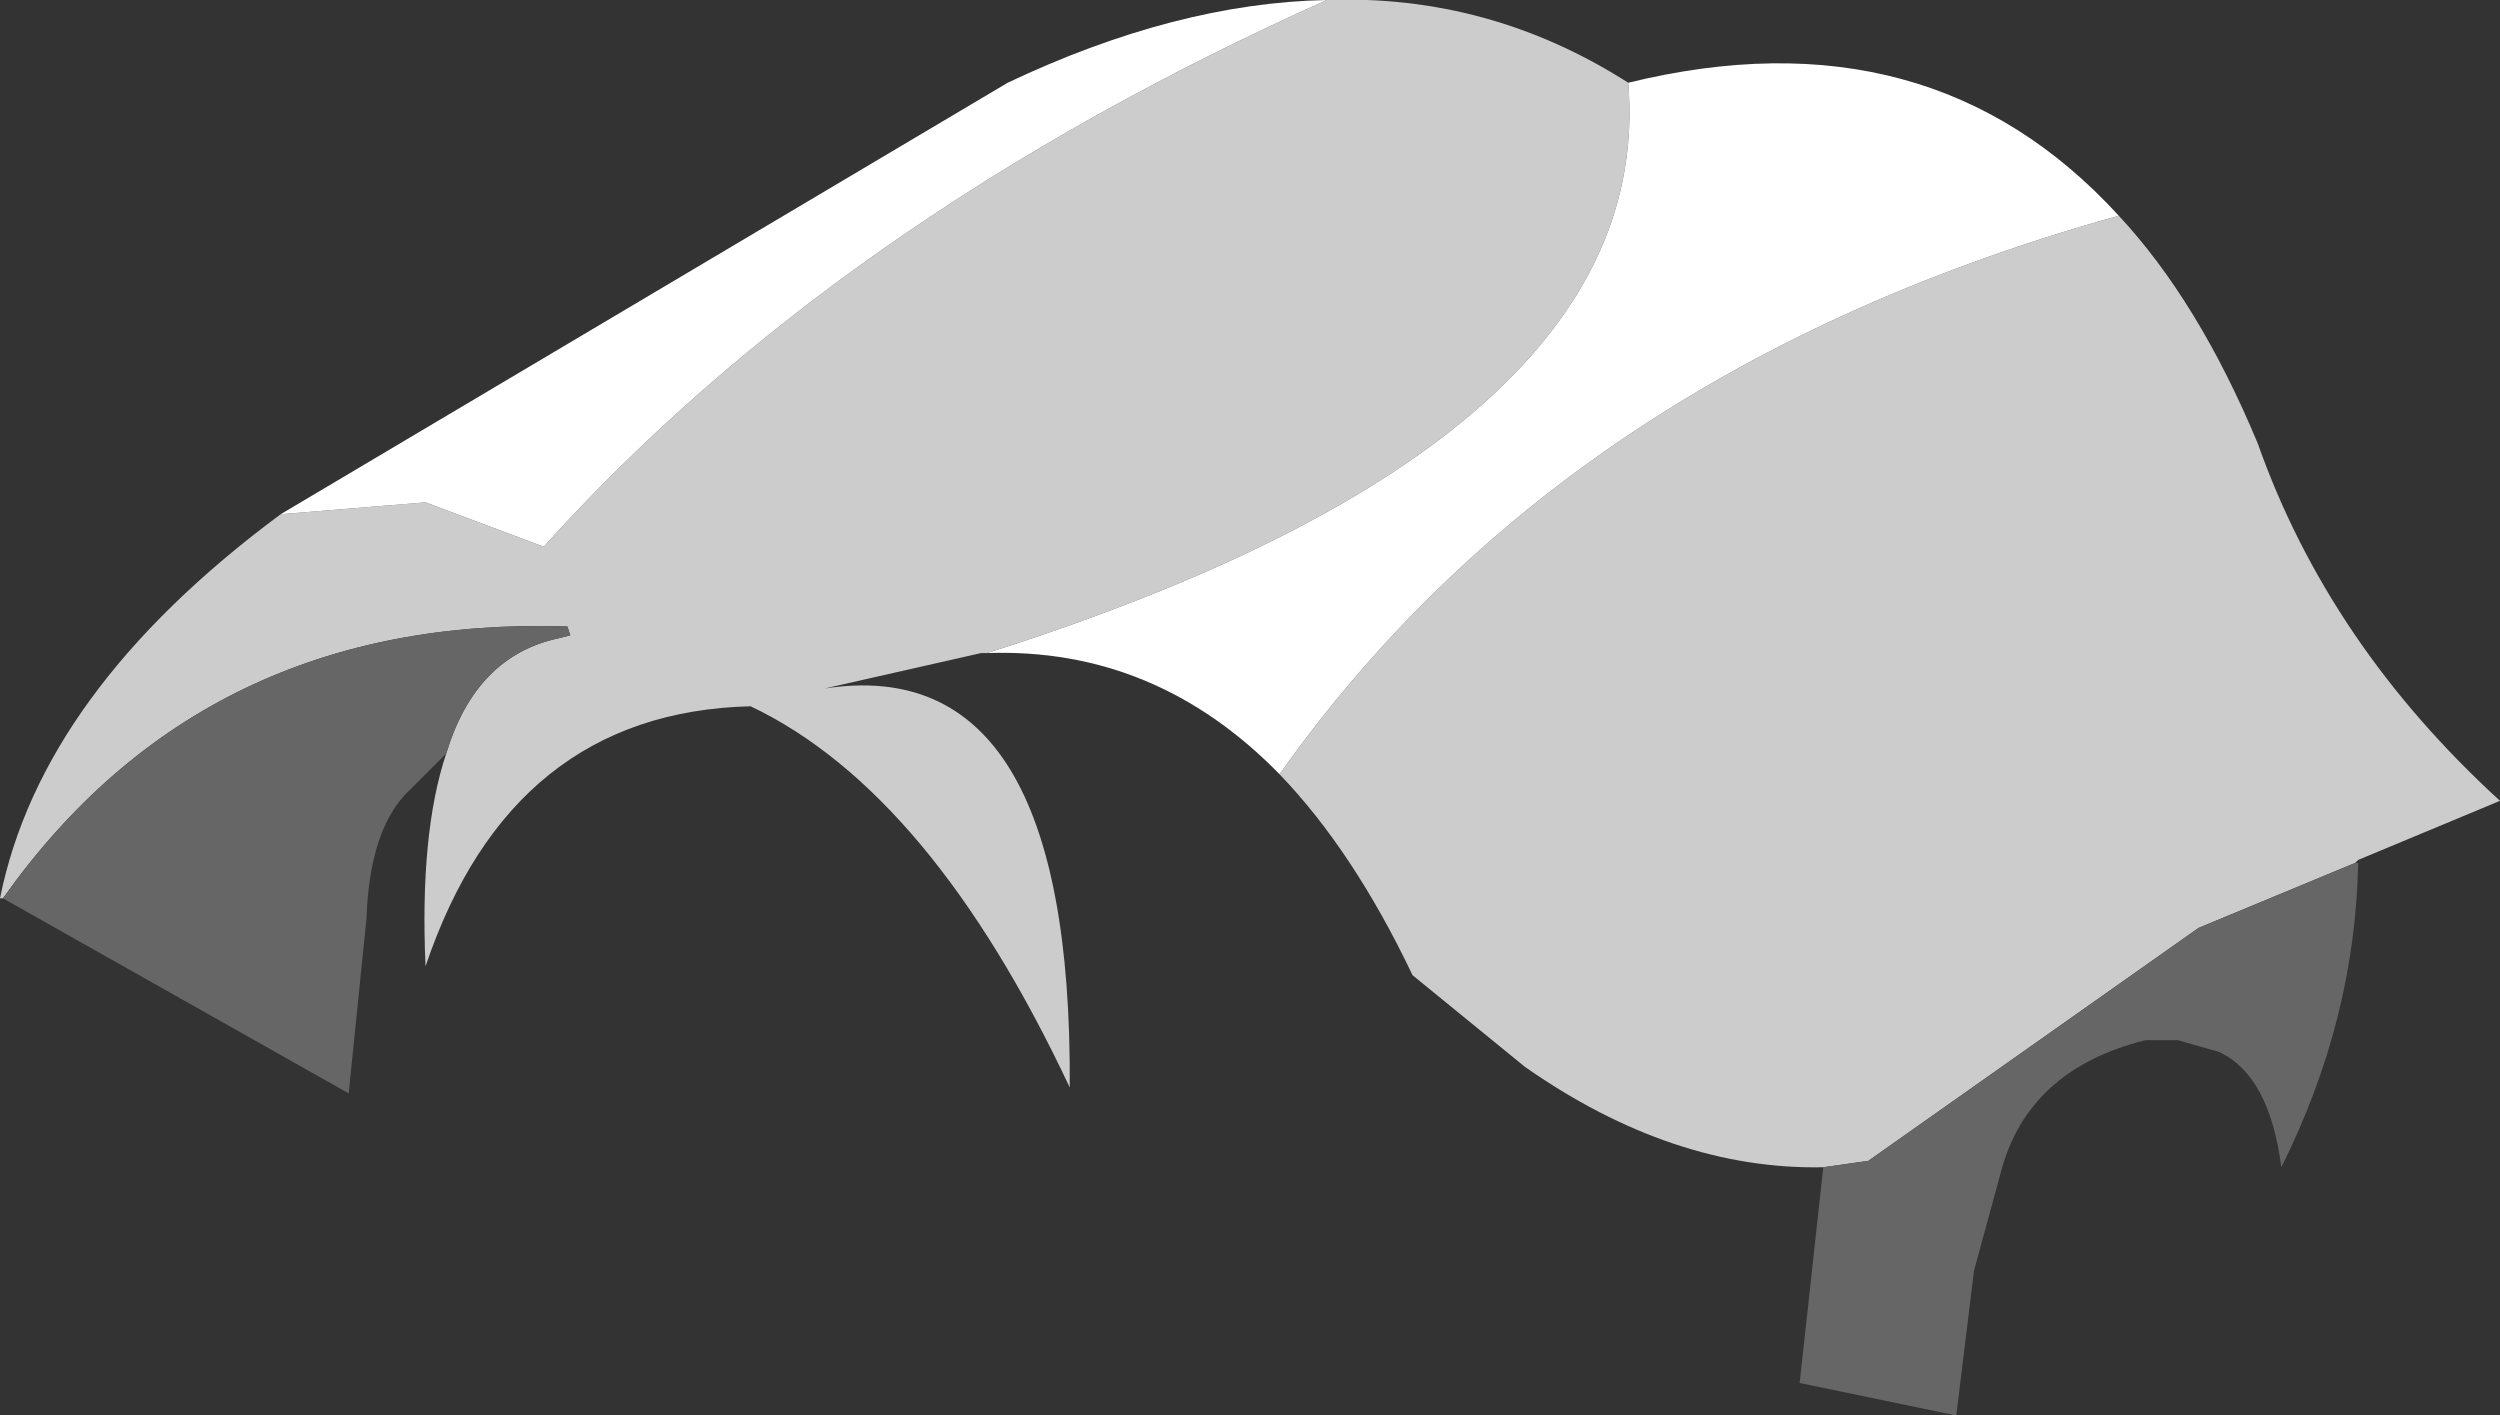 <?xml version="1.0" encoding="UTF-8" standalone="no"?>
<svg xmlns:xlink="http://www.w3.org/1999/xlink" height="23.95px" width="42.3px" xmlns="http://www.w3.org/2000/svg">
  <rect width="100%" height="100%" fill="#333333" stroke="none"/>
  <g transform="matrix(1.0, 0.0, 0.0, 1.0, 34.0, 160.65)">
    <path d="M1.85 -157.0 Q3.2 -155.55 4.2 -153.15 5.4 -149.75 8.3 -147.1 L5.9 -146.1 5.85 -146.05 3.2 -144.95 -2.4 -141.0 -2.45 -141.0 -3.15 -140.9 Q-5.7 -140.85 -8.2 -142.6 L-10.1 -144.15 Q-11.1 -146.25 -12.35 -147.55 -7.5 -154.4 1.85 -157.0 M-29.25 -151.95 L-26.8 -152.15 -24.8 -151.4 Q-19.8 -156.95 -11.55 -160.65 -8.8 -160.75 -6.45 -159.25 -5.95 -153.2 -17.3 -149.6 L-17.4 -149.6 -20.05 -149.0 Q-15.85 -149.65 -15.9 -142.25 -18.25 -147.25 -21.3 -148.7 -25.35 -148.6 -26.8 -144.3 -26.9 -146.55 -26.45 -147.9 -25.95 -149.55 -24.55 -149.85 L-24.35 -149.9 -24.4 -150.05 Q-30.55 -150.25 -33.95 -145.45 L-34.0 -145.45 Q-33.3 -148.95 -29.25 -151.95" fill="#cccccc" fill-rule="evenodd" stroke="none"/>
    <path d="M-3.15 -140.9 L-2.45 -141.0 -2.4 -141.0 3.2 -144.95 5.85 -146.05 5.9 -146.05 Q5.85 -143.4 4.6 -140.9 4.4 -142.45 3.55 -142.85 L2.85 -143.05 2.45 -143.05 2.3 -143.05 Q0.3 -142.55 -0.15 -140.8 L-0.6 -139.15 -0.9 -136.7 -3.55 -137.25 -3.15 -140.9 M-33.95 -145.45 Q-30.55 -150.25 -24.4 -150.05 L-24.35 -149.9 -24.55 -149.85 Q-25.95 -149.55 -26.45 -147.9 L-27.15 -147.2 Q-27.75 -146.55 -27.8 -145.1 L-28.1 -142.15 -33.95 -145.45" fill="#666666" fill-rule="evenodd" stroke="none"/>
    <path d="M1.85 -157.0 Q-7.5 -154.4 -12.35 -147.55 -14.45 -149.7 -17.3 -149.6 -5.95 -153.2 -6.45 -159.25 -1.35 -160.5 1.85 -157.0 M-11.55 -160.65 Q-19.8 -156.95 -24.8 -151.4 L-26.8 -152.15 -29.25 -151.95 -16.95 -159.25 Q-14.1 -160.6 -11.55 -160.65" fill="#ffffff" fill-rule="evenodd" stroke="none"/>
  </g>
</svg>
